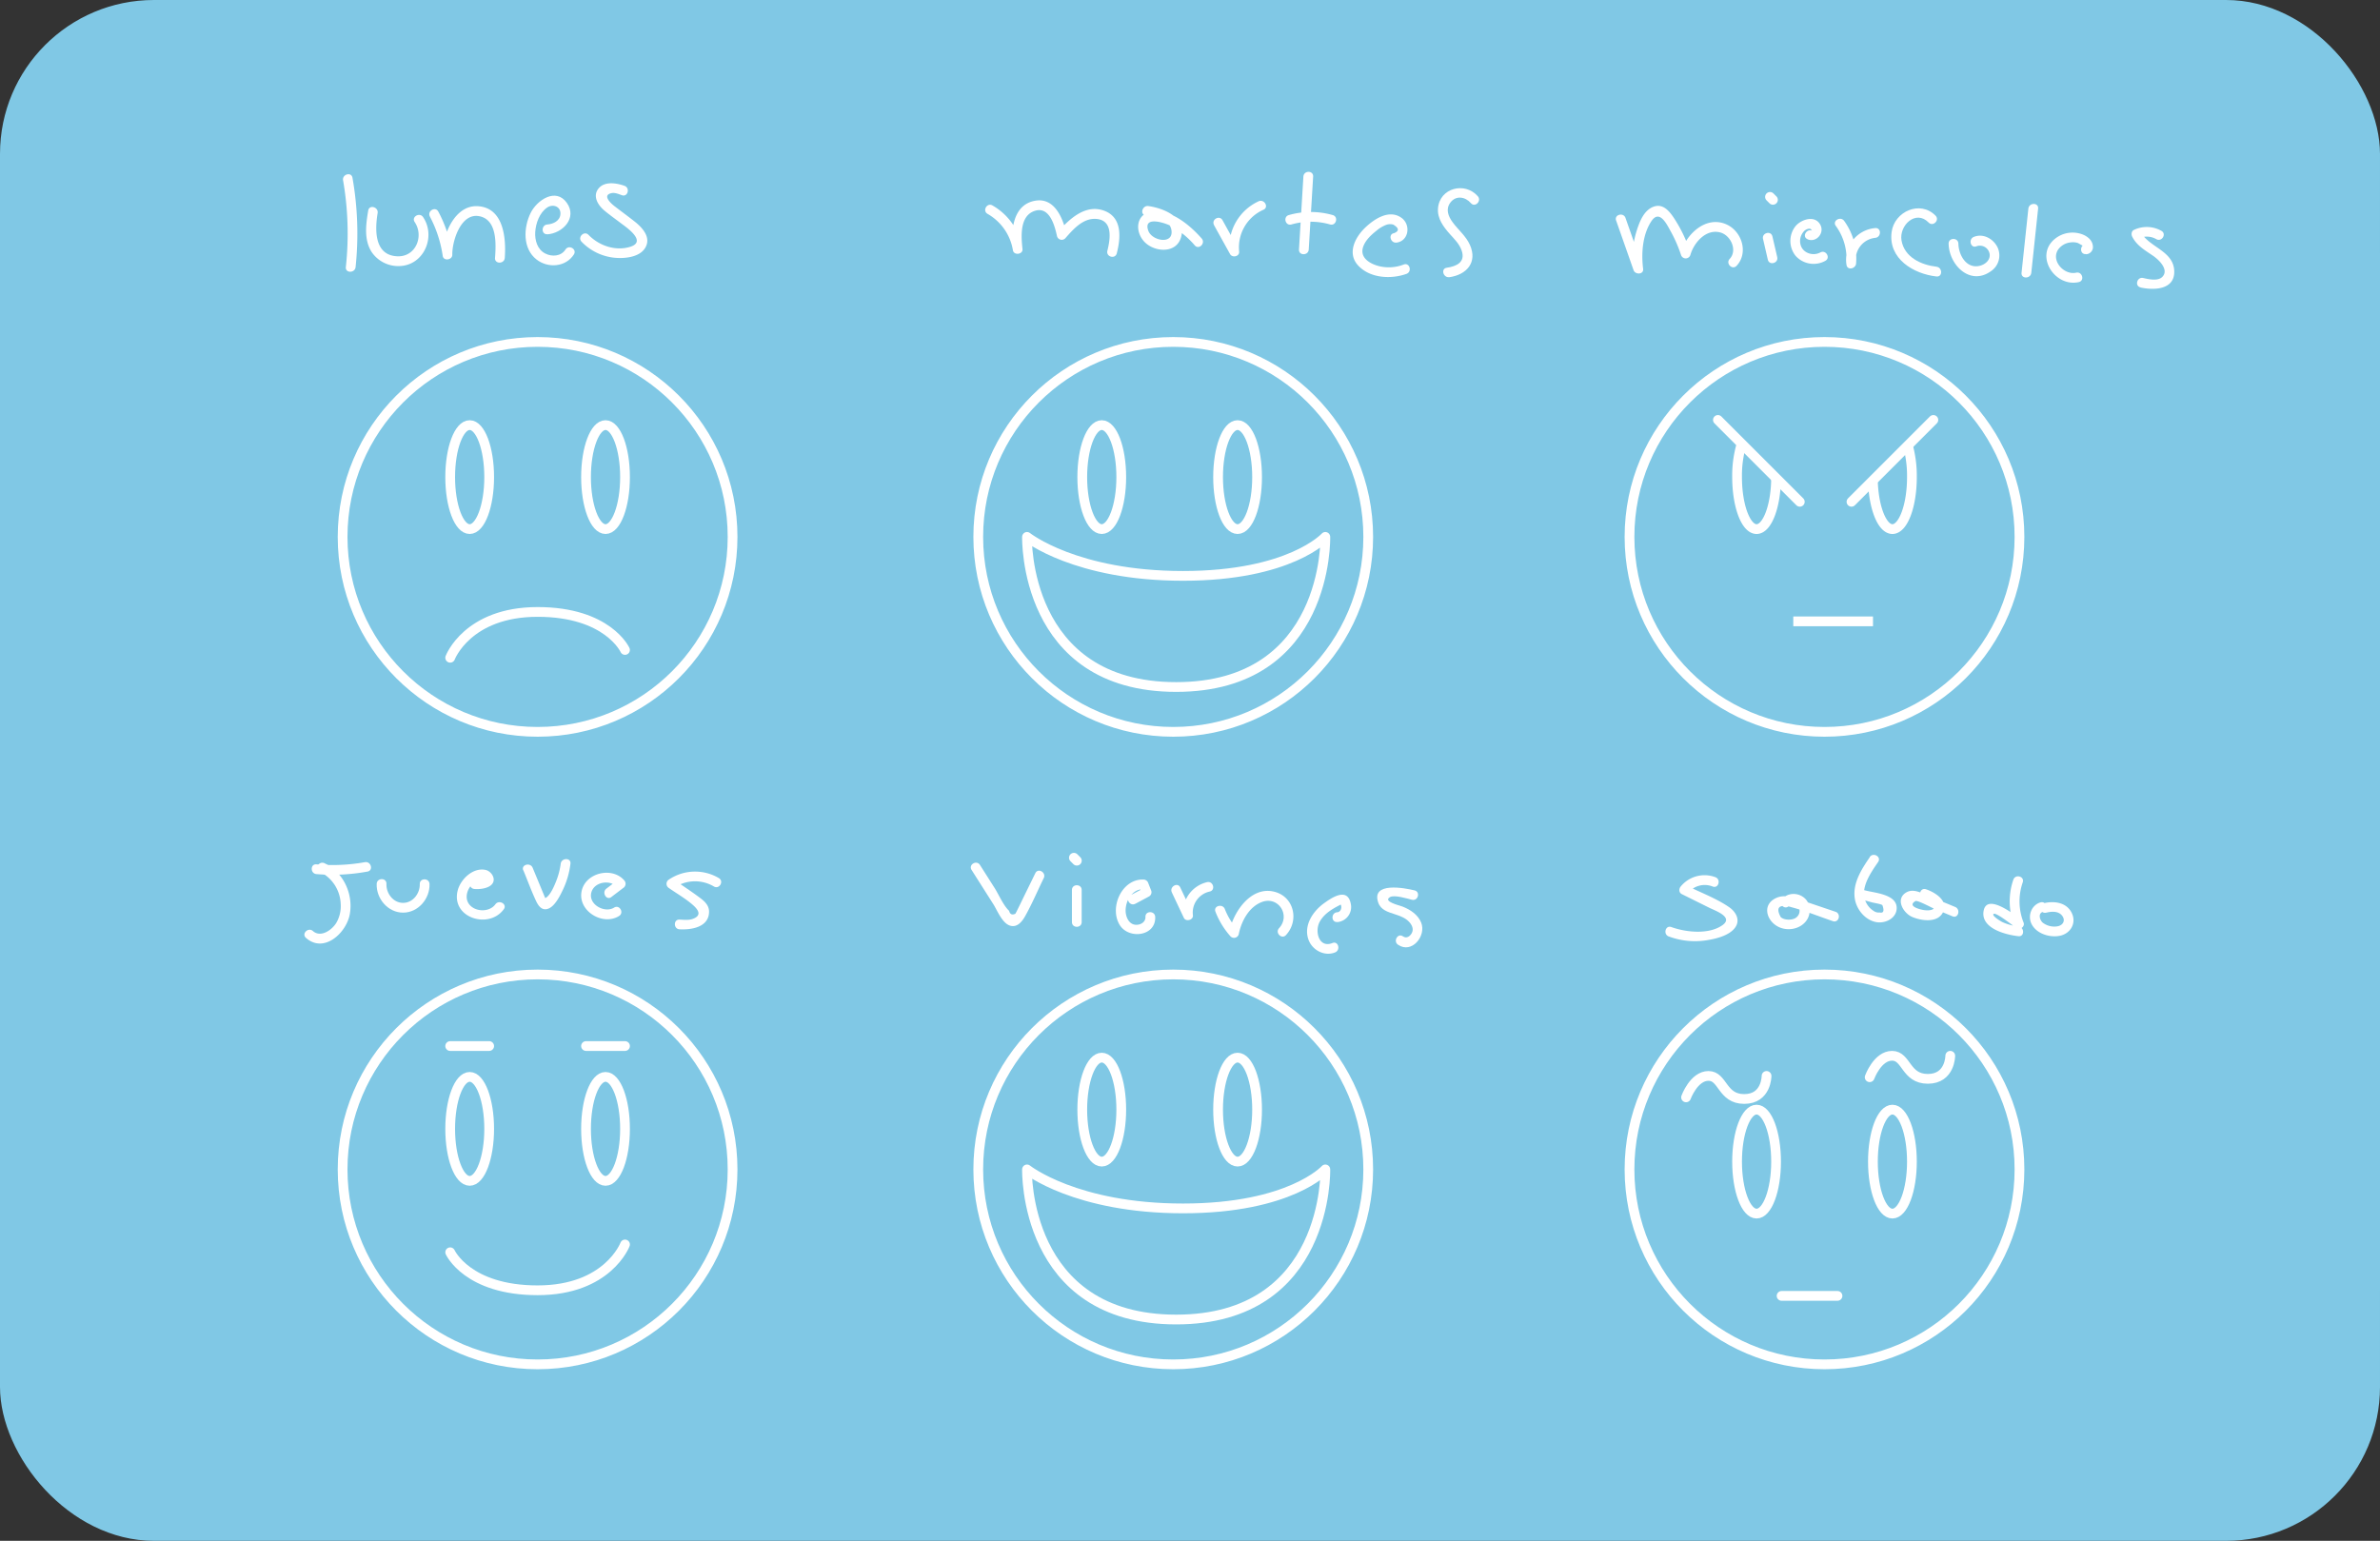 <svg xmlns="http://www.w3.org/2000/svg" viewBox="0 0 1220.61 790.38"><rect x="0" y="0" width="1220.61" height="790.38" fill="#333333" stroke="none"/><defs><style>.cls-1{fill:#fff;}.cls-2{fill:#80c8e5;}.cls-3,.cls-4,.cls-5{fill:none;stroke:#fff;stroke-width:5px;}.cls-3{stroke-miterlimit:10;}.cls-4{stroke-linecap:round;}.cls-4,.cls-5{stroke-linejoin:round;}</style></defs><title>dibujo2</title><g id="Capa_2" data-name="Capa 2"><rect class="cls-1" y="1.17" width="1220.61" height="788.04" rx="135.94" ry="135.94"/><rect class="cls-2" width="1220.61" height="790.38" rx="78.94" ry="78.94"/><circle class="cls-3" cx="275.71" cy="275.4" r="100"/><circle class="cls-3" cx="601.71" cy="275.4" r="100"/><circle class="cls-3" cx="935.71" cy="275.4" r="100"/><path class="cls-4" d="M526.71,275.4s25,20,80,20,73-20,73-20,2,77-76.5,77S526.71,275.4,526.71,275.4Z"/><ellipse class="cls-5" cx="565.05" cy="244.73" rx="10" ry="26.67"/><ellipse class="cls-5" cx="634.71" cy="244.73" rx="10" ry="26.67"/><path class="cls-5" d="M910.88,244.73c0,14.73-4.48,26.67-10,26.67s-10-11.94-10-26.67a56.6,56.6,0,0,1,2.75-18.36"/><path class="cls-5" d="M978.16,227.44a58.38,58.38,0,0,1,2.39,17.29c0,14.73-4.48,26.67-10,26.67-5.21,0-9.48-10.61-10-24.17"/><ellipse class="cls-5" cx="240.88" cy="244.73" rx="10" ry="26.67"/><ellipse class="cls-5" cx="310.55" cy="244.73" rx="10" ry="26.67"/><path class="cls-4" d="M230.88,337.4s8.83-23.5,44.83-23.5,44.83,19.5,44.83,19.5"/><path class="cls-4" d="M320.55,638.36s-8.83,23.5-44.83,23.5-44.83-19.5-44.83-19.5"/><line class="cls-4" x1="881.05" y1="215.4" x2="923.05" y2="257.4"/><line class="cls-4" x1="949.55" y1="257.4" x2="991.55" y2="215.4"/><line class="cls-5" x1="919.71" y1="318.73" x2="960.59" y2="318.73"/><circle class="cls-3" cx="275.71" cy="599.86" r="100"/><circle class="cls-3" cx="601.71" cy="599.86" r="100"/><circle class="cls-3" cx="935.71" cy="599.86" r="100"/><path class="cls-4" d="M526.71,599.86s25,20,80,20,73-20,73-20,2,77-76.5,77S526.71,599.86,526.71,599.86Z"/><ellipse class="cls-5" cx="565.05" cy="569.19" rx="10" ry="26.67"/><ellipse class="cls-5" cx="634.71" cy="569.19" rx="10" ry="26.67"/><ellipse class="cls-5" cx="900.88" cy="595.86" rx="10" ry="26.67"/><ellipse class="cls-5" cx="970.55" cy="595.86" rx="10" ry="26.67"/><ellipse class="cls-5" cx="240.88" cy="579.06" rx="10" ry="26.67"/><ellipse class="cls-5" cx="310.55" cy="579.06" rx="10" ry="26.67"/><line class="cls-4" x1="230.88" y1="536.57" x2="250.88" y2="536.57"/><line class="cls-4" x1="300.55" y1="536.57" x2="320.55" y2="536.57"/><path class="cls-4" d="M864.71,562.9s4-11,11.5-11,6.83,11.83,18.33,11.83S906,551.9,906,551.9"/><path class="cls-4" d="M958.88,552.57s4-11,11.5-11,6.83,11.83,18.33,11.83,11.5-11.83,11.5-11.83"/><line class="cls-4" x1="913.71" y1="664.73" x2="942.38" y2="664.73"/><path class="cls-1" d="M175.95,92.47A159.76,159.76,0,0,1,177.37,137c-.34,3.2,4.66,3.17,5,0a164.45,164.45,0,0,0-1.6-45.82c-.55-3.16-5.37-1.82-4.82,1.33Z"/><path class="cls-1" d="M188.84,108c-1.16,7-2.29,14.89,1.75,21.25a16.49,16.49,0,0,0,14.47,7.22c12.44-.5,18.63-15.16,11.93-25.1-1.79-2.65-6.12-.15-4.32,2.52,4.88,7.24.56,17.91-8.8,17.58-11.93-.42-11.64-13.45-10.2-22.15.52-3.15-4.3-4.5-4.82-1.33Z"/><path class="cls-1" d="M220.46,111.06a62.66,62.66,0,0,1,6.6,20.22c.42,2.81,5,2.1,4.91-.66-.12-6.75,4.25-21.31,13.59-19.76,9.54,1.58,8.84,14.44,8.32,21.45-.24,3.21,4.76,3.19,5,0,.75-10-.52-25.86-13.95-26.55C233,105.16,226.8,121,227,130.62l4.91-.66a66.57,66.57,0,0,0-7.11-21.41c-1.51-2.85-5.82-.32-4.32,2.52Z"/><path class="cls-1" d="M280.74,120.2c7.77-.55,15.43-8.32,10-16.09-5.61-8.07-15.34-1.49-18.59,5.11-3.69,7.48-4.19,18.25,3,23.88,5.92,4.63,15,3.93,19.17-2.57,1.73-2.72-2.59-5.23-4.32-2.52-2.23,3.5-6.94,3.84-10.42,2-4-2.08-5.35-6.75-5.08-11,.28-4.5,2.23-9.94,6.13-12.56,3-2,7.07-.54,6.79,3.42-.25,3.48-3.72,5.06-6.72,5.28-3.19.23-3.22,5.23,0,5Z"/><path class="cls-1" d="M298.27,124a27.2,27.2,0,0,0,17,8.22c5.11.48,12.8-.23,15.69-5.17,3.14-5.38-1.63-10.4-5.62-13.53-3.41-2.67-6.9-5.23-10.32-7.87-2-1.58-6.27-5.61-1.28-6.61,1.62-.33,3.71.56,5.22,1.1,3,1.08,4.34-3.75,1.33-4.82-3.94-1.4-9.92-2.45-13.11,1.12-3.54,4-.55,8.77,2.79,11.57,2.71,2.27,5.62,4.31,8.43,6.46,2.65,2,13.68,9.39,4.8,12.13-7.62,2.35-16-.59-21.38-6.13-2.25-2.3-5.79,1.23-3.54,3.54Z"/><path class="cls-1" d="M506.49,109.71a26.45,26.45,0,0,1,13,18.69c.49,2.74,5.21,2.15,4.91-.66-.7-6.5-1.56-17.29,6.58-19.66,7.42-2.16,10,7.91,11.13,13.11a2.52,2.52,0,0,0,4.18,1.1c4.08-4.6,9.06-10.47,15.85-10,8.84.6,7.28,10.39,5.79,16.34-.78,3.12,4,4.45,4.82,1.33,2-7.76,2.93-18.13-6.1-21.73-9.66-3.86-18,3.88-23.9,10.53l4.18,1.1c-1.73-7.79-6-18.63-16-16.9-11.62,2-12.52,15.51-11.53,24.77l4.91-.66A31.31,31.31,0,0,0,509,105.39c-2.79-1.62-5.31,2.7-2.52,4.32Z"/><path class="cls-1" d="M587.62,110.53c4.74.67,12.28,1.73,13.17,7.55,1.15,7.53-9.87,5.55-11.83.38-3-8,8.63-4.12,11.65-2.5a43.83,43.83,0,0,1,12.15,9.92c2.12,2.43,5.65-1.12,3.54-3.54-5.79-6.62-15.64-15-25.17-13.9-8.89,1-9.38,10.92-3.63,16.17,5.18,4.73,15.55,5.37,18.09-2.53,3.35-10.44-8.76-15.27-16.63-16.38-3.15-.44-4.51,4.37-1.33,4.82Z"/><path class="cls-1" d="M622.61,115.47l8.24,14.86c1.15,2.07,4.9,1.26,4.66-1.26A21.1,21.1,0,0,1,648,107.58c2.92-1.33.39-5.64-2.52-4.32a25.86,25.86,0,0,0-14.93,25.81l4.66-1.26-8.24-14.86c-1.56-2.81-5.88-.3-4.32,2.52Z"/><path class="cls-1" d="M668.46,90.52,666.2,128c-.19,3.21,4.81,3.2,5,0l2.26-37.45c.19-3.21-4.81-3.2-5,0Z"/><path class="cls-1" d="M662.32,115.14a35.86,35.86,0,0,1,19.84,0c3.1.87,4.43-4,1.33-4.82a41,41,0,0,0-22.5,0c-3.09.87-1.78,5.7,1.33,4.82Z"/><path class="cls-1" d="M716.34,124.43c6.17-.91,7.27-9,2.62-12.55-6.41-4.84-14.35.53-19.08,5.15-5.08,5-9,13-3.38,19.11,6.06,6.62,16.86,7.18,24.8,4.35,3-1.07,1.71-5.91-1.33-4.82a21.28,21.28,0,0,1-12.51.9c-4.39-1.06-10-4-8.49-9.5,1-3.51,4-6.37,6.78-8.57a17.57,17.57,0,0,1,5-3.09,6,6,0,0,1,3.78-.21q4.54,2.73.43,4.41c-3.17.47-1.82,5.29,1.33,4.82Z"/><path class="cls-1" d="M743.33,142.19c8.89-1.27,14.53-7.63,10.53-16.57-2.06-4.62-6-7.67-8.9-11.67-2.19-3-3.66-6.61-1.15-10,2.89-3.88,7.68-3.06,10.57.26,2.11,2.43,5.64-1.12,3.54-3.54-6.56-7.56-19.54-4.35-20.42,6.16-.44,5.27,2.81,9.57,6.13,13.29,2.31,2.59,4.85,5,6,8.4,2.09,6-2.7,8.12-7.65,8.82-3.17.45-1.82,5.27,1.33,4.82Z"/><path class="cls-1" d="M828.85,113.11l8.94,25.46c.86,2.46,5.29,2.31,4.91-.66-1-7.93-.34-17.55,4.22-24.43,4.21-6.35,8,1.73,9.92,5.19a69.55,69.55,0,0,1,5.28,12.09,2.52,2.52,0,0,0,4.82,0c1.8-6.3,8-13.5,15.34-11.51,5.4,1.45,8.92,9.18,4.81,13.56-2.2,2.34,1.33,5.89,3.54,3.54,6.25-6.65,2.71-17.82-5.35-21.31-10.37-4.49-20.47,5-23.16,14.39h4.82a73.16,73.16,0,0,0-8.51-17.71c-2.43-3.61-5.71-7.53-10.57-5.62s-7,7.68-8.43,12.14a44.79,44.79,0,0,0-1.74,19.67l4.91-.66-8.94-25.46c-1.06-3-5.89-1.72-4.82,1.33Z"/><path class="cls-1" d="M904.2,122.58l2.45,10.63c.72,3.13,5.54,1.81,4.82-1.33L909,121.25c-.72-3.13-5.54-1.81-4.82,1.33Z"/><path class="cls-1" d="M906,102.77l1.5,1.5a2.5,2.5,0,1,0,3.54-3.54l-1.5-1.5a2.5,2.5,0,0,0-3.54,3.54Z"/><path class="cls-1" d="M926.93,122.7c4.45,2,9-3.08,6.63-7.44-2.82-5.18-10.11-2.65-12.9,1a12.21,12.21,0,0,0,.16,14.88,12.38,12.38,0,0,0,15.31,2.66c2.83-1.53.31-5.84-2.52-4.32-4,2.15-9.51.2-10.3-4.55a7.3,7.3,0,0,1,1.51-5.87,4.38,4.38,0,0,1,2.67-1.71c1.69-.19,1.14.63,2,1-2.92-1.28-5.47,3-2.52,4.32Z"/><path class="cls-1" d="M941.49,115.84a28.44,28.44,0,0,1,5.41,19.36l4.91-.66A11.21,11.21,0,0,1,961.74,122c3.18-.27,3.21-5.28,0-5A16.29,16.29,0,0,0,947,135.86c.44,3,4.7,2,4.91-.66a32.77,32.77,0,0,0-6.1-21.88c-1.86-2.59-6.2-.1-4.32,2.52Z"/><path class="cls-1" d="M993.21,136.82c-7.87-.89-16.5-4.82-18-13.48-1.3-7.66,7.3-16,13.92-9.18,2.25,2.3,5.79-1.23,3.54-3.54-7.88-8.06-21.13-2.16-22.53,8.4-1.82,13.73,11.24,21.47,23,22.8,3.19.36,3.17-4.64,0-5Z"/><path class="cls-1" d="M1013.63,126.34a5.07,5.07,0,0,1,6.76,3.85c.52,3.1-2.13,5.38-4.88,6.11-6.92,1.83-11-5.38-11.13-11.31-.05-3.21-5.05-3.22-5,0,.18,10.9,11,21.8,21.69,14.12a9.74,9.74,0,0,0,3.38-12.26c-2.19-4.44-7.36-7.27-12.15-5.33-2.94,1.19-1.66,6,1.33,4.82Z"/><path class="cls-1" d="M1040.27,107l-3.5,32.95c-.34,3.2,4.66,3.17,5,0l3.5-32.95c.34-3.2-4.66-3.17-5,0Z"/><path class="cls-1" d="M1069.73,130.41a3.67,3.67,0,0,0,3.6-4.36c-.28-2.63-2.31-4.42-4.59-5.51a14.36,14.36,0,0,0-14.88,2c-10.61,8.66,0,24.93,12.27,22.16,3.14-.71,1.81-5.53-1.33-4.82-6.08,1.38-13-5.92-9.34-11.75a9,9,0,0,1,6.25-3.76,8.81,8.81,0,0,1,3.65.18c.78.22,2.92,1.72,3.15,1.52l1.77-.73-.56,0c-3.2.17-3.22,5.18,0,5Z"/><path class="cls-1" d="M1097.82,147.47c6.72,1.48,17.44,1.28,17.27-8.24-.2-10.73-13.18-12.3-17.25-20.39l-.9,3.42a9.78,9.78,0,0,1,9,.45c2.84,1.51,5.37-2.8,2.52-4.32a15.22,15.22,0,0,0-14.05-.45c-1.29.56-1.44,2.33-.9,3.42,2.39,4.75,6.74,7.09,10.93,10,2.73,1.92,8.14,7,4.52,10.68-2.3,2.32-7.13,1.16-9.82.56-3.14-.69-4.48,4.13-1.33,4.82Z"/><path class="cls-1" d="M162.28,448.37a99.25,99.25,0,0,0,26.19-1.29c3.16-.57,1.82-5.39-1.33-4.82a94.3,94.3,0,0,1-24.86,1.11c-3.21-.27-3.19,4.73,0,5Z"/><path class="cls-1" d="M163.88,447.12a19.12,19.12,0,0,1,10.85,16.6,17,17,0,0,1-2.25,9.67c-2.25,3.68-8,7.75-12,4.18-2.41-2.12-6,1.4-3.54,3.54,9.17,8.08,20.56-2.45,22.41-11.94,2-10.44-3.21-21.8-12.92-26.37-2.89-1.36-5.44,2.95-2.52,4.32Z"/><path class="cls-1" d="M193.19,453.37c-.3,7.51,5.7,14.74,13.49,14.77s13.84-7.14,13.61-14.66c-.1-3.21-5.1-3.22-5,0,.14,4.77-3.49,9.69-8.61,9.66s-8.69-5-8.49-9.77c.13-3.22-4.87-3.21-5,0Z"/><path class="cls-1" d="M243.27,456c2.83.28,8.2-.28,9.61-3.31,1.22-2.64-1.23-5.84-3.73-6.43-6.43-1.5-12.88,4.66-14.39,10.43-3.66,14,15.9,20.28,23.62,9.7,1.9-2.6-2.44-5.1-4.32-2.52-3.1,4.25-10.7,4-13.65-.31-1.74-2.55-1.18-5.86.43-8.33a9.6,9.6,0,0,1,3.07-3c.61-.36,4.17-2,4.19-.5l1.24-2.16a8.73,8.73,0,0,1-6.06,1.43c-3.2-.32-3.18,4.69,0,5Z"/><path class="cls-1" d="M268.41,446.43c2.18,5.26,4.14,10.7,6.57,15.85,1.2,2.54,3.07,5,6.18,3.84,3.52-1.27,6.21-6.94,7.69-10.05a42.86,42.86,0,0,0,3.71-13c.42-3.18-4.59-3.15-5,0a36.21,36.21,0,0,1-2.2,8.59c-1,2.56-2.75,6.84-5,8.6q-1.13.58-.44,1-.56-1.2-1.06-2.43c-.61-1.44-1.19-2.88-1.79-4.32l-3.88-9.36c-1.21-2.93-6.05-1.65-4.82,1.33Z"/><path class="cls-1" d="M313.52,460.14l6.1-4.64a2.55,2.55,0,0,0,.51-3.93c-6.19-7.12-19.78-3.93-21.81,5.44-2.21,10.18,10.72,18.11,19.17,12.86,2.73-1.7.22-6-2.52-4.32-4.94,3.07-13.53-1.72-11.64-7.94,1.64-5.43,9.79-6.5,13.27-2.5l.51-3.93-6.1,4.64c-2.53,1.92,0,6.27,2.52,4.32Z"/><path class="cls-1" d="M348.54,476.69c6,.31,14.89-1,15.11-8.83.09-3.08-1.88-5.18-4.17-6.93-4.49-3.42-9.28-6.51-13.91-9.74v4.32a18.94,18.94,0,0,1,20.56-.78c2.79,1.62,5.31-2.7,2.52-4.32a24,24,0,0,0-25.61.78,2.54,2.54,0,0,0,0,4.32c3.88,2.72,8.21,5.21,11.82,8.27,3,2.53,5.55,5.67.49,7.55-2.11.78-4.63.49-6.82.37-3.22-.17-3.21,4.83,0,5Z"/><path class="cls-1" d="M498.27,446.21l11.2,17.64c2,3.15,4.57,9.88,8.69,11,3.56,1,6-2.09,7.54-4.8,3.56-6.3,6.42-13.13,9.6-19.62,1.41-2.88-2.9-5.42-4.32-2.52l-6.11,12.49c-1,2.08-2,4.18-3.05,6.24a23.25,23.25,0,0,1-1.09,2.08q-2.55,1.16-3.2-1.51c-3-2.81-5.28-8.31-7.47-11.76l-7.47-11.76c-1.72-2.71-6-.2-4.32,2.52Z"/><path class="cls-1" d="M549.75,456.49V473c0,3.22,5,3.22,5,0v-16.5c0-3.22-5-3.22-5,0Z"/><path class="cls-1" d="M549,441.76l1.5,1.5a2.5,2.5,0,1,0,3.54-3.54l-1.5-1.5a2.5,2.5,0,0,0-3.54,3.54Z"/><path class="cls-1" d="M582.25,463.61l7.07-3.78a2.51,2.51,0,0,0,1.15-2.82l-1.57-4a2.62,2.62,0,0,0-2.41-1.84c-11.1-.46-17.69,14.3-12.27,23.24,4.6,7.59,18.66,5.93,18.24-4.09-.13-3.21-5.13-3.22-5,0,.1,2.5-2.15,4-4.5,4.06-3,.12-4.77-2.33-5.4-5-1.36-5.65,2.51-13.5,8.93-13.23l-2.41-1.84,1.57,4,1.15-2.82-7.07,3.78c-2.84,1.52-.32,5.84,2.52,4.32Z"/><path class="cls-1" d="M601,457.79l6.14,13c1,2.18,4.93,1.18,4.66-1.26a11.07,11.07,0,0,1,8.61-12.21c3.14-.7,1.81-5.52-1.33-4.82a16,16,0,0,0-12.28,17l4.66-1.26-6.14-13c-1.37-2.91-5.69-.37-4.32,2.52Z"/><path class="cls-1" d="M623.35,467.64a41.32,41.32,0,0,0,7.77,12.72,2.52,2.52,0,0,0,4.18-1.1c1.29-6.6,5.19-14.06,11.88-16.57,8.47-3.18,14.85,6.88,8.8,13.43-2.18,2.36,1.35,5.9,3.54,3.54,7-7.56,4.09-20.08-6.48-22.36-11.76-2.54-20.62,10.75-22.56,20.64l4.18-1.1a34.29,34.29,0,0,1-6.48-10.51c-1.16-3-6-1.67-4.82,1.33Z"/><path class="cls-1" d="M685.81,473a7.75,7.75,0,0,0,6.94-9.46c-1.69-8.57-9.75-3.11-14,0-5.45,4.06-10.08,11-7.82,18.07,1.8,5.64,8.2,9.17,13.79,6.93,2.95-1.18,1.66-6-1.33-4.82-7,2.81-9.23-6-6.57-10.88s7.87-7.33,12.5-9.71h-2.52c1.81,1.07,1.35,4.66-1,4.82-3.19.21-3.22,5.21,0,5Z"/><path class="cls-1" d="M717,484.6c7,4.85,14.63-4.48,11.87-11.33-1.65-4.09-5.61-6.69-9.57-8.24-1.55-.61-10.3-2.58-6.43-4.85,2.28-1.33,9.11.84,11.28,1.37,3.13.76,4.46-4.06,1.33-4.82-5.06-1.23-22.36-4.54-18.64,6.24,1.33,3.85,5,4.84,8.53,6,2.54.83,5.36,1.83,7.25,3.84,1.47,1.56,2.56,3.69,1.45,5.79-.89,1.69-2.69,3-4.56,1.7-2.65-1.84-5.15,2.5-2.52,4.32Z"/><path class="cls-1" d="M855.86,480.36a38.31,38.31,0,0,0,18.76,2.05c4.92-.71,12.32-2.34,15.36-6.75,2.64-3.83.25-7.94-3.12-10.28-6.52-4.53-14.7-7.54-21.8-11.07l.51,3.93a11,11,0,0,1,12.84-3.47c3,1.11,4.33-3.72,1.33-4.82A15.8,15.8,0,0,0,862,454.7c-1,1.15-1.05,3.15.51,3.93l14.1,7c3.13,1.56,12.56,4.78,6.81,8.91-7,5-18.83,3.69-26.26,1-3-1.11-4.33,3.72-1.33,4.82Z"/><path class="cls-1" d="M917.54,464.68c3.83-4.18,7.93,3.12,3.41,6.16-1.86,1.25-5.94,1.27-7.71-.44q-3.19-6,2.27-5.67a13.37,13.37,0,0,1,3.2.61c7.2,1.9,14.28,4.79,21.33,7.18,3.05,1,4.37-3.79,1.33-4.82L924,461.82c-4-1.35-8.47-3.08-12.65-1.37-8.44,3.45-5.2,13,2,15.51s15.8-2.27,14.67-10.47c-.92-6.74-9.54-9.3-14.07-4.35-2.17,2.37,1.36,5.91,3.54,3.54Z"/><path class="cls-1" d="M958.94,439.7c-4.18,6.11-8.8,13.25-7.72,21,.77,5.61,5.11,11.07,10.79,12.26,4.69,1,10.8-1.86,10.73-7.3-.09-7-11.39-7.62-16.26-8.94-3.11-.84-4.44,4-1.33,4.82l5.13,1.39c.78.21,4.59.81,5.13,1.39q1.59,4.45-1.47,3.74a4.24,4.24,0,0,1-3-.79,10.31,10.31,0,0,1-3.72-4c-3.9-7.08,2.12-15.42,6-21.11,1.82-2.66-2.51-5.17-4.32-2.52Z"/><path class="cls-1" d="M986.42,460.93c2.25.77,9.15,5.24,3,6a12.41,12.41,0,0,1-4.06-.37c-.85-.19-7.35-1.78-3-4.35,1-.57,8.17,3.32,9.41,3.83l9.61,4c3,1.23,4.27-3.61,1.33-4.82l-13.61-5.62c-3.32-1.37-7.6-3.91-11.22-1.95-6.11,3.32-1.86,10.73,2.85,12.72,4.47,1.89,12.45,3.15,15.47-1.89,3.69-6.14-3.58-10.67-8.45-12.33-3.05-1-4.36,3.79-1.33,4.82Z"/><path class="cls-1" d="M1035.19,475.21a26,26,0,0,1-8.27-2.23c-.9-.43-5.76-3.39-4.43-4.21s10.42,6.42,11.68,7.36c1.7,1.26,4.43-.85,3.67-2.82a29.57,29.57,0,0,1-.45-20.73c1-3.06-3.79-4.37-4.82-1.33a33.83,33.83,0,0,0,.45,23.39l3.67-2.82c-3.25-2.4-18-14.2-19.42-4.27-1.27,8.82,11.66,12,17.91,12.68,3.19.36,3.17-4.64,0-5Z"/><path class="cls-1" d="M1049.45,468.16c2.61-.65,6.06-.93,8,1.39,2.14,2.56.56,5.22-2.44,5.64a9.77,9.77,0,0,1-7.38-1.91c-1.56-1.38-2.55-4.78.18-5.57,3.09-.89,1.77-5.72-1.33-4.82-4.67,1.35-6.74,7-4.49,11.24,2.59,4.89,9.27,6.92,14.45,5.88s8.49-6.12,6.27-11.28c-2.49-5.79-9.08-6.77-14.59-5.4-3.12.78-1.8,5.6,1.33,4.82Z"/></g></svg>